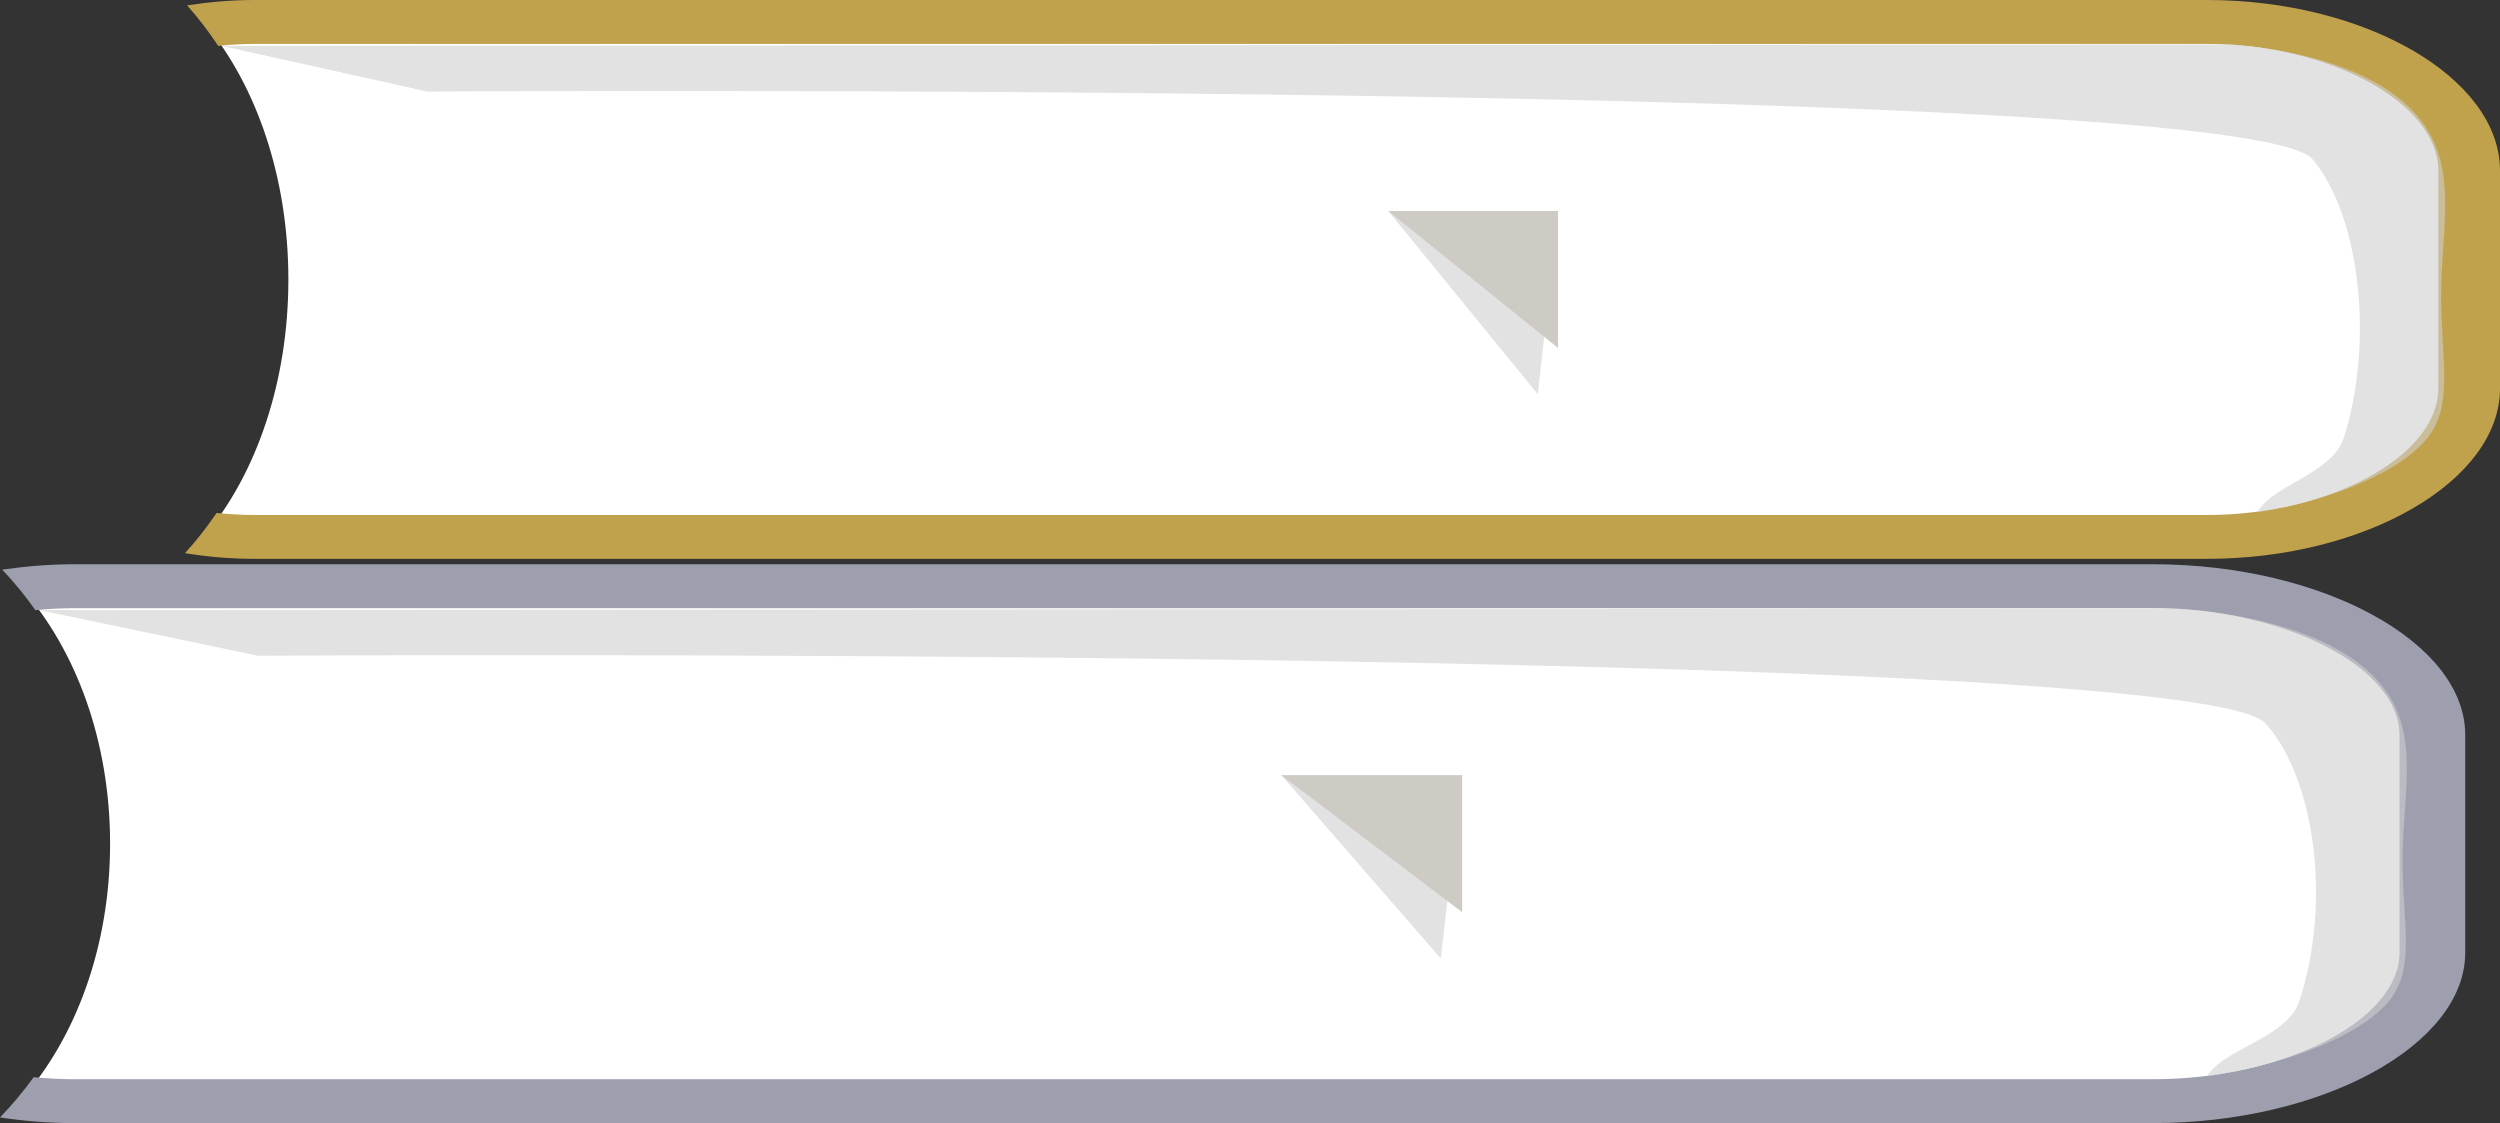 <svg width="394" height="177" viewBox="0 0 394 177" fill="none" xmlns="http://www.w3.org/2000/svg">
<rect x="0" y="0" width="394" height="177" fill="#333333" stroke="none"/>
<path d="M338.018 92.387H10.456C8.053 92.387 5.721 92.528 3.428 92.746C11.956 102.363 17.351 116.812 17.351 132.972C17.351 149.123 11.956 163.563 3.428 173.198C5.721 173.406 8.061 173.548 10.456 173.548H338.018C360.905 173.548 382.035 163.061 382.035 150.125V115.8C382.035 102.873 360.905 92.387 338.018 92.387Z" fill="white"/>
<path d="M339.309 88.926H11.747C7.821 88.926 4.003 89.248 0.357 89.777C2.231 91.744 3.972 93.89 5.581 96.16C7.595 95.961 9.648 95.848 11.747 95.848H339.309C360.004 95.848 378.164 105.172 378.164 115.81V150.135C378.164 160.773 360.004 170.087 339.309 170.087H11.747C9.547 170.087 7.401 169.965 5.31 169.766C3.669 172.026 1.905 174.144 0 176.102C3.755 176.679 7.681 177 11.747 177H339.309C365.99 177 388.519 164.698 388.519 150.135V115.81C388.519 101.228 365.99 88.926 339.309 88.926Z" fill="#9D9FAE"/>
<path opacity="0.6" d="M201.949 122.174H230.434L227.059 151.053L201.949 122.174Z" fill="#CECFD1"/>
<path d="M201.949 122.174H230.434V143.762L201.949 122.174Z" fill="#CDCBC4"/>
<path opacity="0.6" d="M6.172 96.15L40.673 103.346C40.673 103.346 345.878 101.512 357.057 114.013C365.119 123.034 367.35 142.996 362.328 157.87C360.407 163.582 350.332 165.321 347.829 169.633C347.829 169.633 366.697 167.165 375.38 158.967C381.203 153.482 378.544 146.003 378.645 135.109C378.7 126.05 380.892 117.568 377.052 110.533C373.211 103.488 362.88 97.493 343.538 95.923L6.172 96.15Z" fill="#CECFD1"/>
<path d="M346.578 3.471H38.972C36.717 3.471 34.525 3.612 32.372 3.83C40.371 13.447 45.448 27.896 45.448 44.056C45.448 60.207 40.379 74.647 32.372 84.282C34.517 84.49 36.717 84.632 38.972 84.632H346.578C368.074 84.632 387.913 74.145 387.913 61.209V26.884C387.913 13.958 368.066 3.471 346.578 3.471Z" fill="white"/>
<path d="M347.791 0H40.184C36.492 0 32.907 0.321 29.487 0.851C31.252 2.818 32.885 4.965 34.393 7.234C36.282 7.035 38.218 6.922 40.184 6.922H347.791C367.226 6.922 384.275 16.246 384.275 26.884V61.209C384.275 71.847 367.226 81.162 347.791 81.162H40.184C38.109 81.162 36.111 81.039 34.136 80.84C32.605 83.1 30.941 85.218 29.153 87.176C32.682 87.752 36.367 88.074 40.184 88.074H347.791C372.847 88.074 394 75.772 394 61.209V26.884C394 12.312 372.847 0 347.791 0Z" fill="#C1A24C"/>
<path opacity="0.6" d="M218.794 33.257H245.545L242.365 62.136L218.794 33.257Z" fill="#CECFD1"/>
<path d="M218.794 33.257H245.545V54.836L218.794 33.257Z" fill="#CDCBC4"/>
<path opacity="0.6" d="M34.944 7.234L67.339 14.43C67.339 14.43 353.948 12.595 364.45 25.096C372.03 34.117 374.121 54.079 369.402 68.954C367.599 74.665 358.138 76.405 355.782 80.717C355.782 80.717 373.499 78.249 381.654 70.051C387.119 64.566 384.632 57.086 384.725 46.193C384.78 37.134 386.832 28.652 383.232 21.617C379.625 14.572 369.923 8.577 351.763 7.007L34.944 7.234Z" fill="#CECFD1"/>
</svg>
